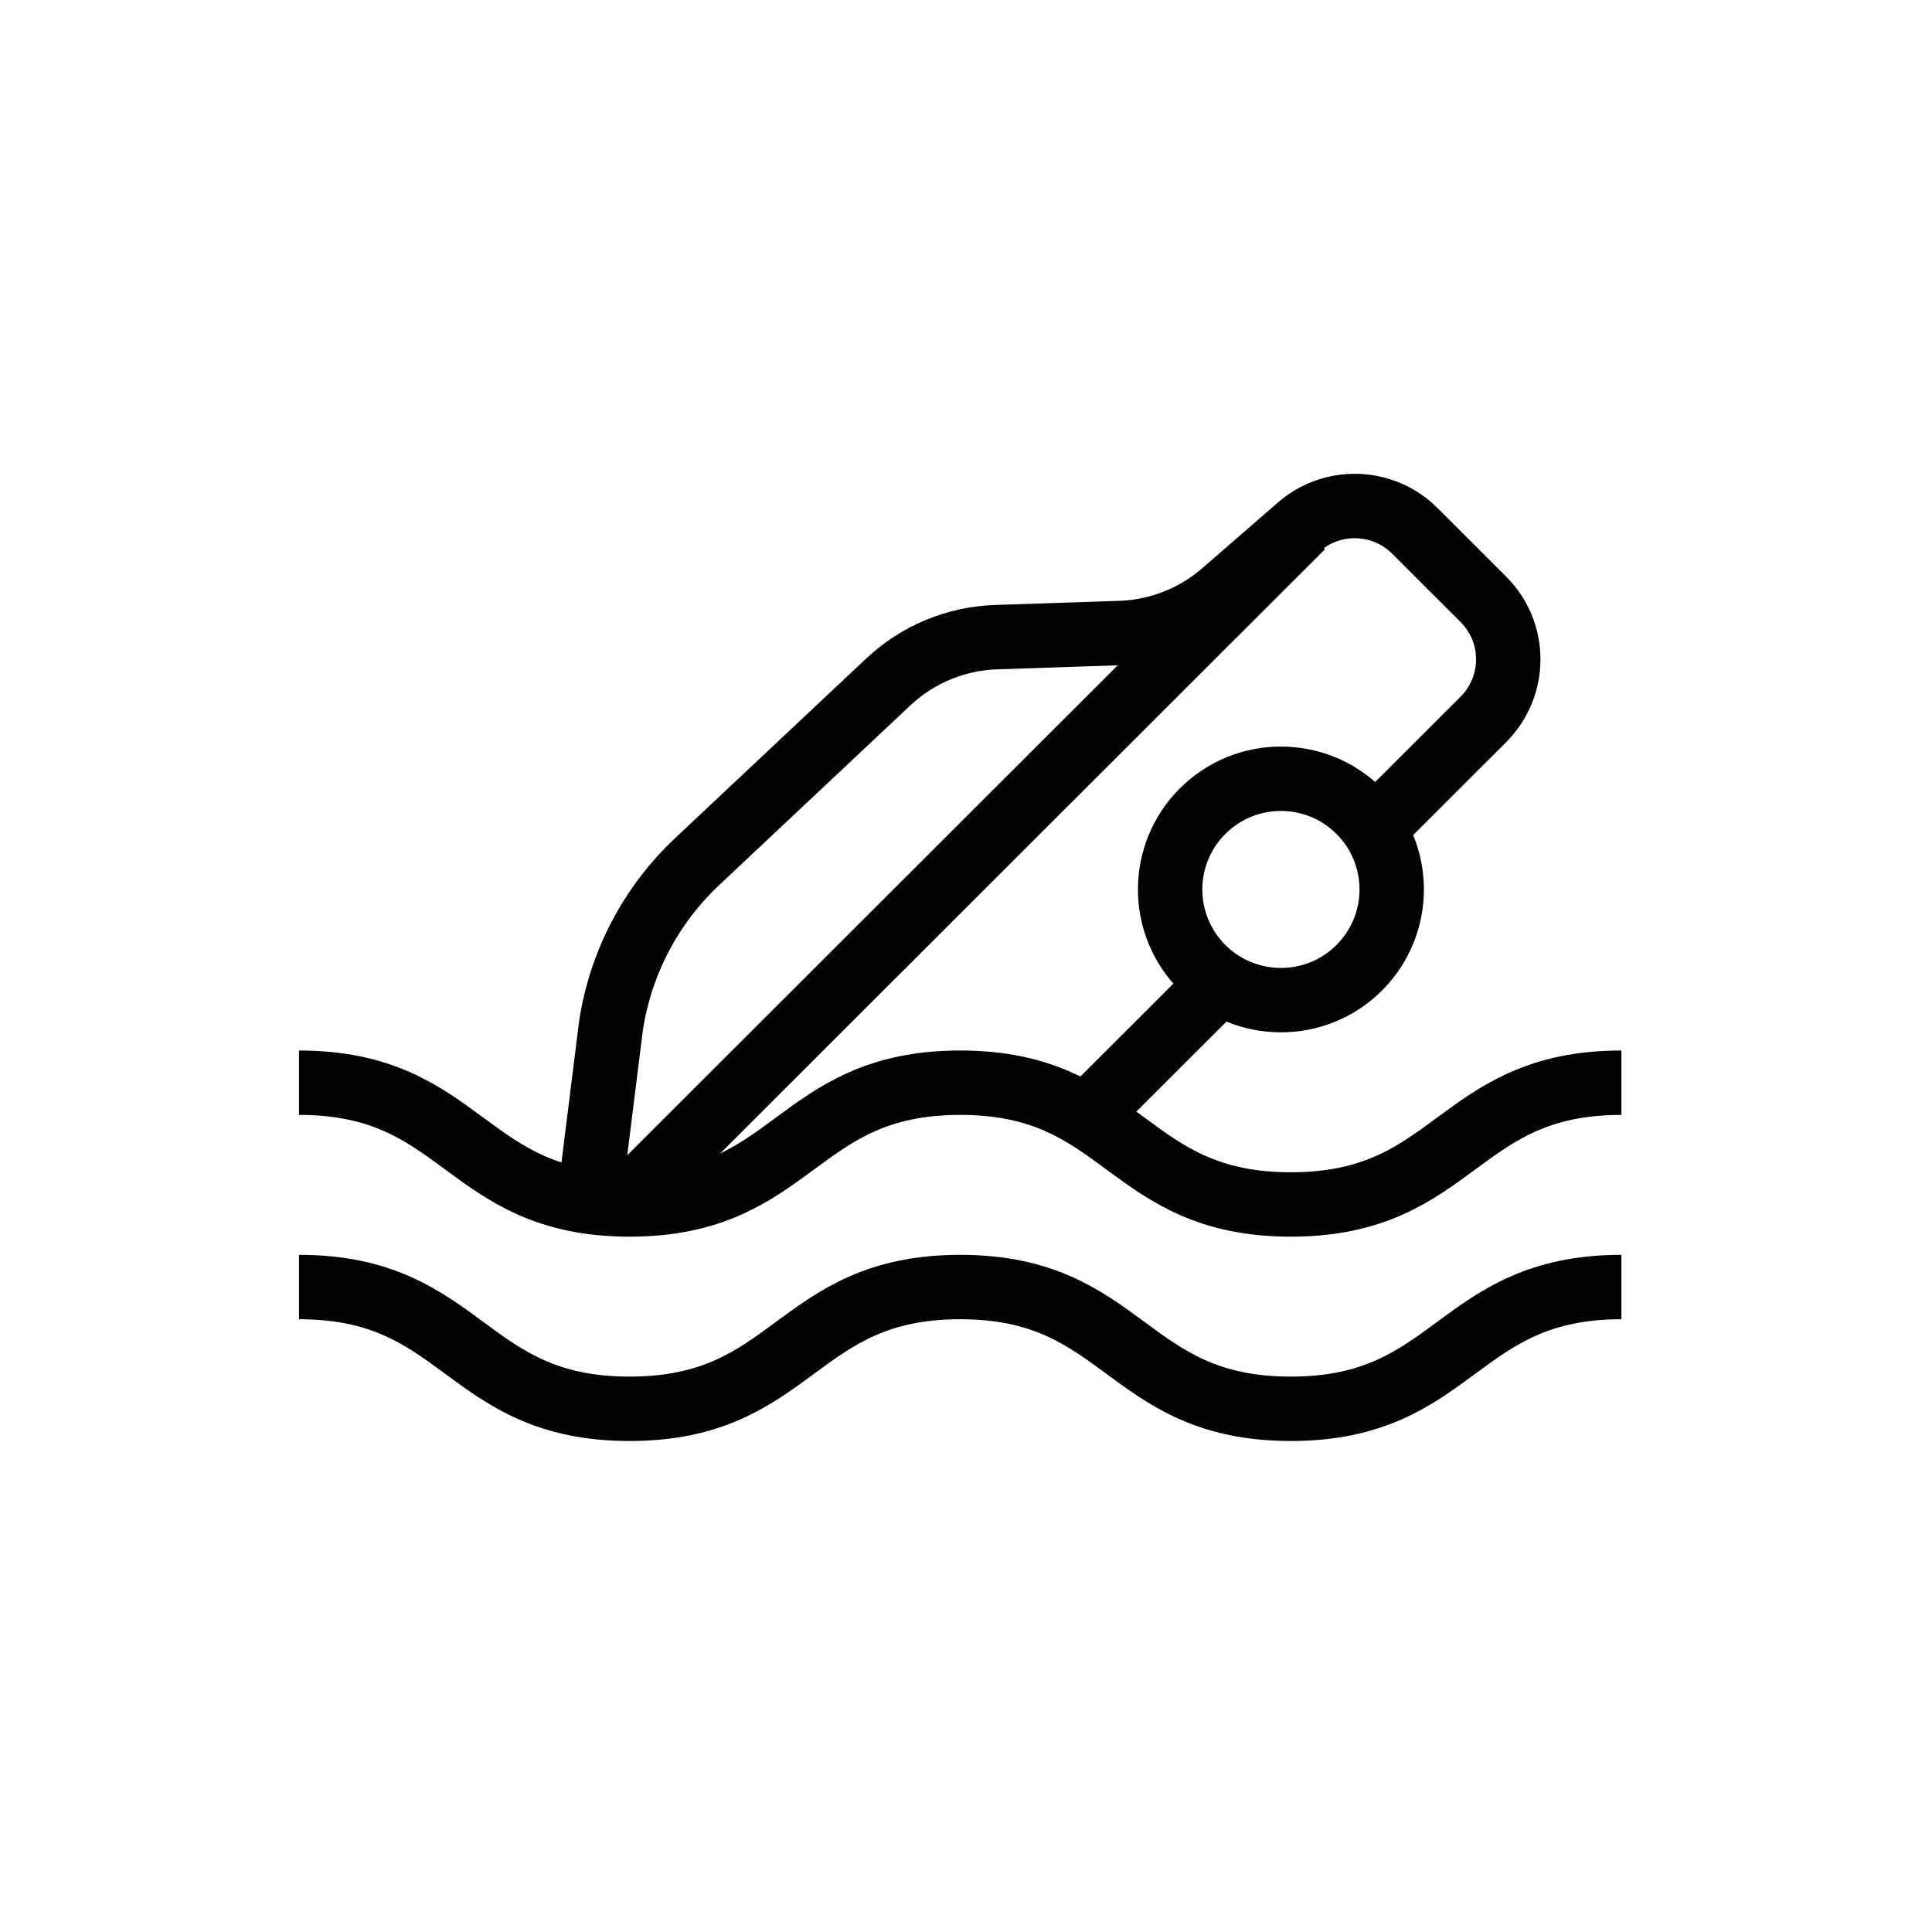 <svg height="84" viewBox="0 0 84 84" width="84" xmlns="http://www.w3.org/2000/svg"><g fill="none" fill-rule="evenodd"><path d="m0 0h84v84h-84z" fill="none"/><g stroke="#030303" stroke-width="2.8" transform="translate(13 22)"><path d="m46.098 13.269c-1.881-1.88-4.931-1.88-6.812 0-1.881 1.879-1.881 4.926 0 6.806 1.881 1.879 4.931 1.879 6.812 0 1.881-1.88 1.881-4.926 0-6.806z"/><path d="m34.221 26.536 5.767-5.762"/><path d="m46.799 13.969 4.694-4.69c1.444-1.442 1.444-3.781 0-5.223l-2.977-2.974c-1.343-1.342-3.485-1.449-4.955-.247l-3.377 2.931c-1.245 1.081-2.824 1.701-4.472 1.756l-5.404.18c-1.747.058-3.413.751-4.686 1.947l-8.308 7.809c-2.014 1.893-3.334 4.405-3.749 7.136l-.911 7.295"/><path d="m43.617.891-29.374 29.347"/><path d="m0 25.074c7.187 0 7.187 5.294 14.374 5.294 7.187 0 7.187-5.294 14.374-5.294 7.187 0 7.187 5.294 14.374 5.294s7.187-5.294 14.374-5.294"/><path d="m0 33.958c7.187 0 7.187 5.294 14.374 5.294 7.187 0 7.187-5.294 14.374-5.294 7.187 0 7.187 5.294 14.374 5.294s7.187-5.294 14.374-5.294"/></g></g></svg>